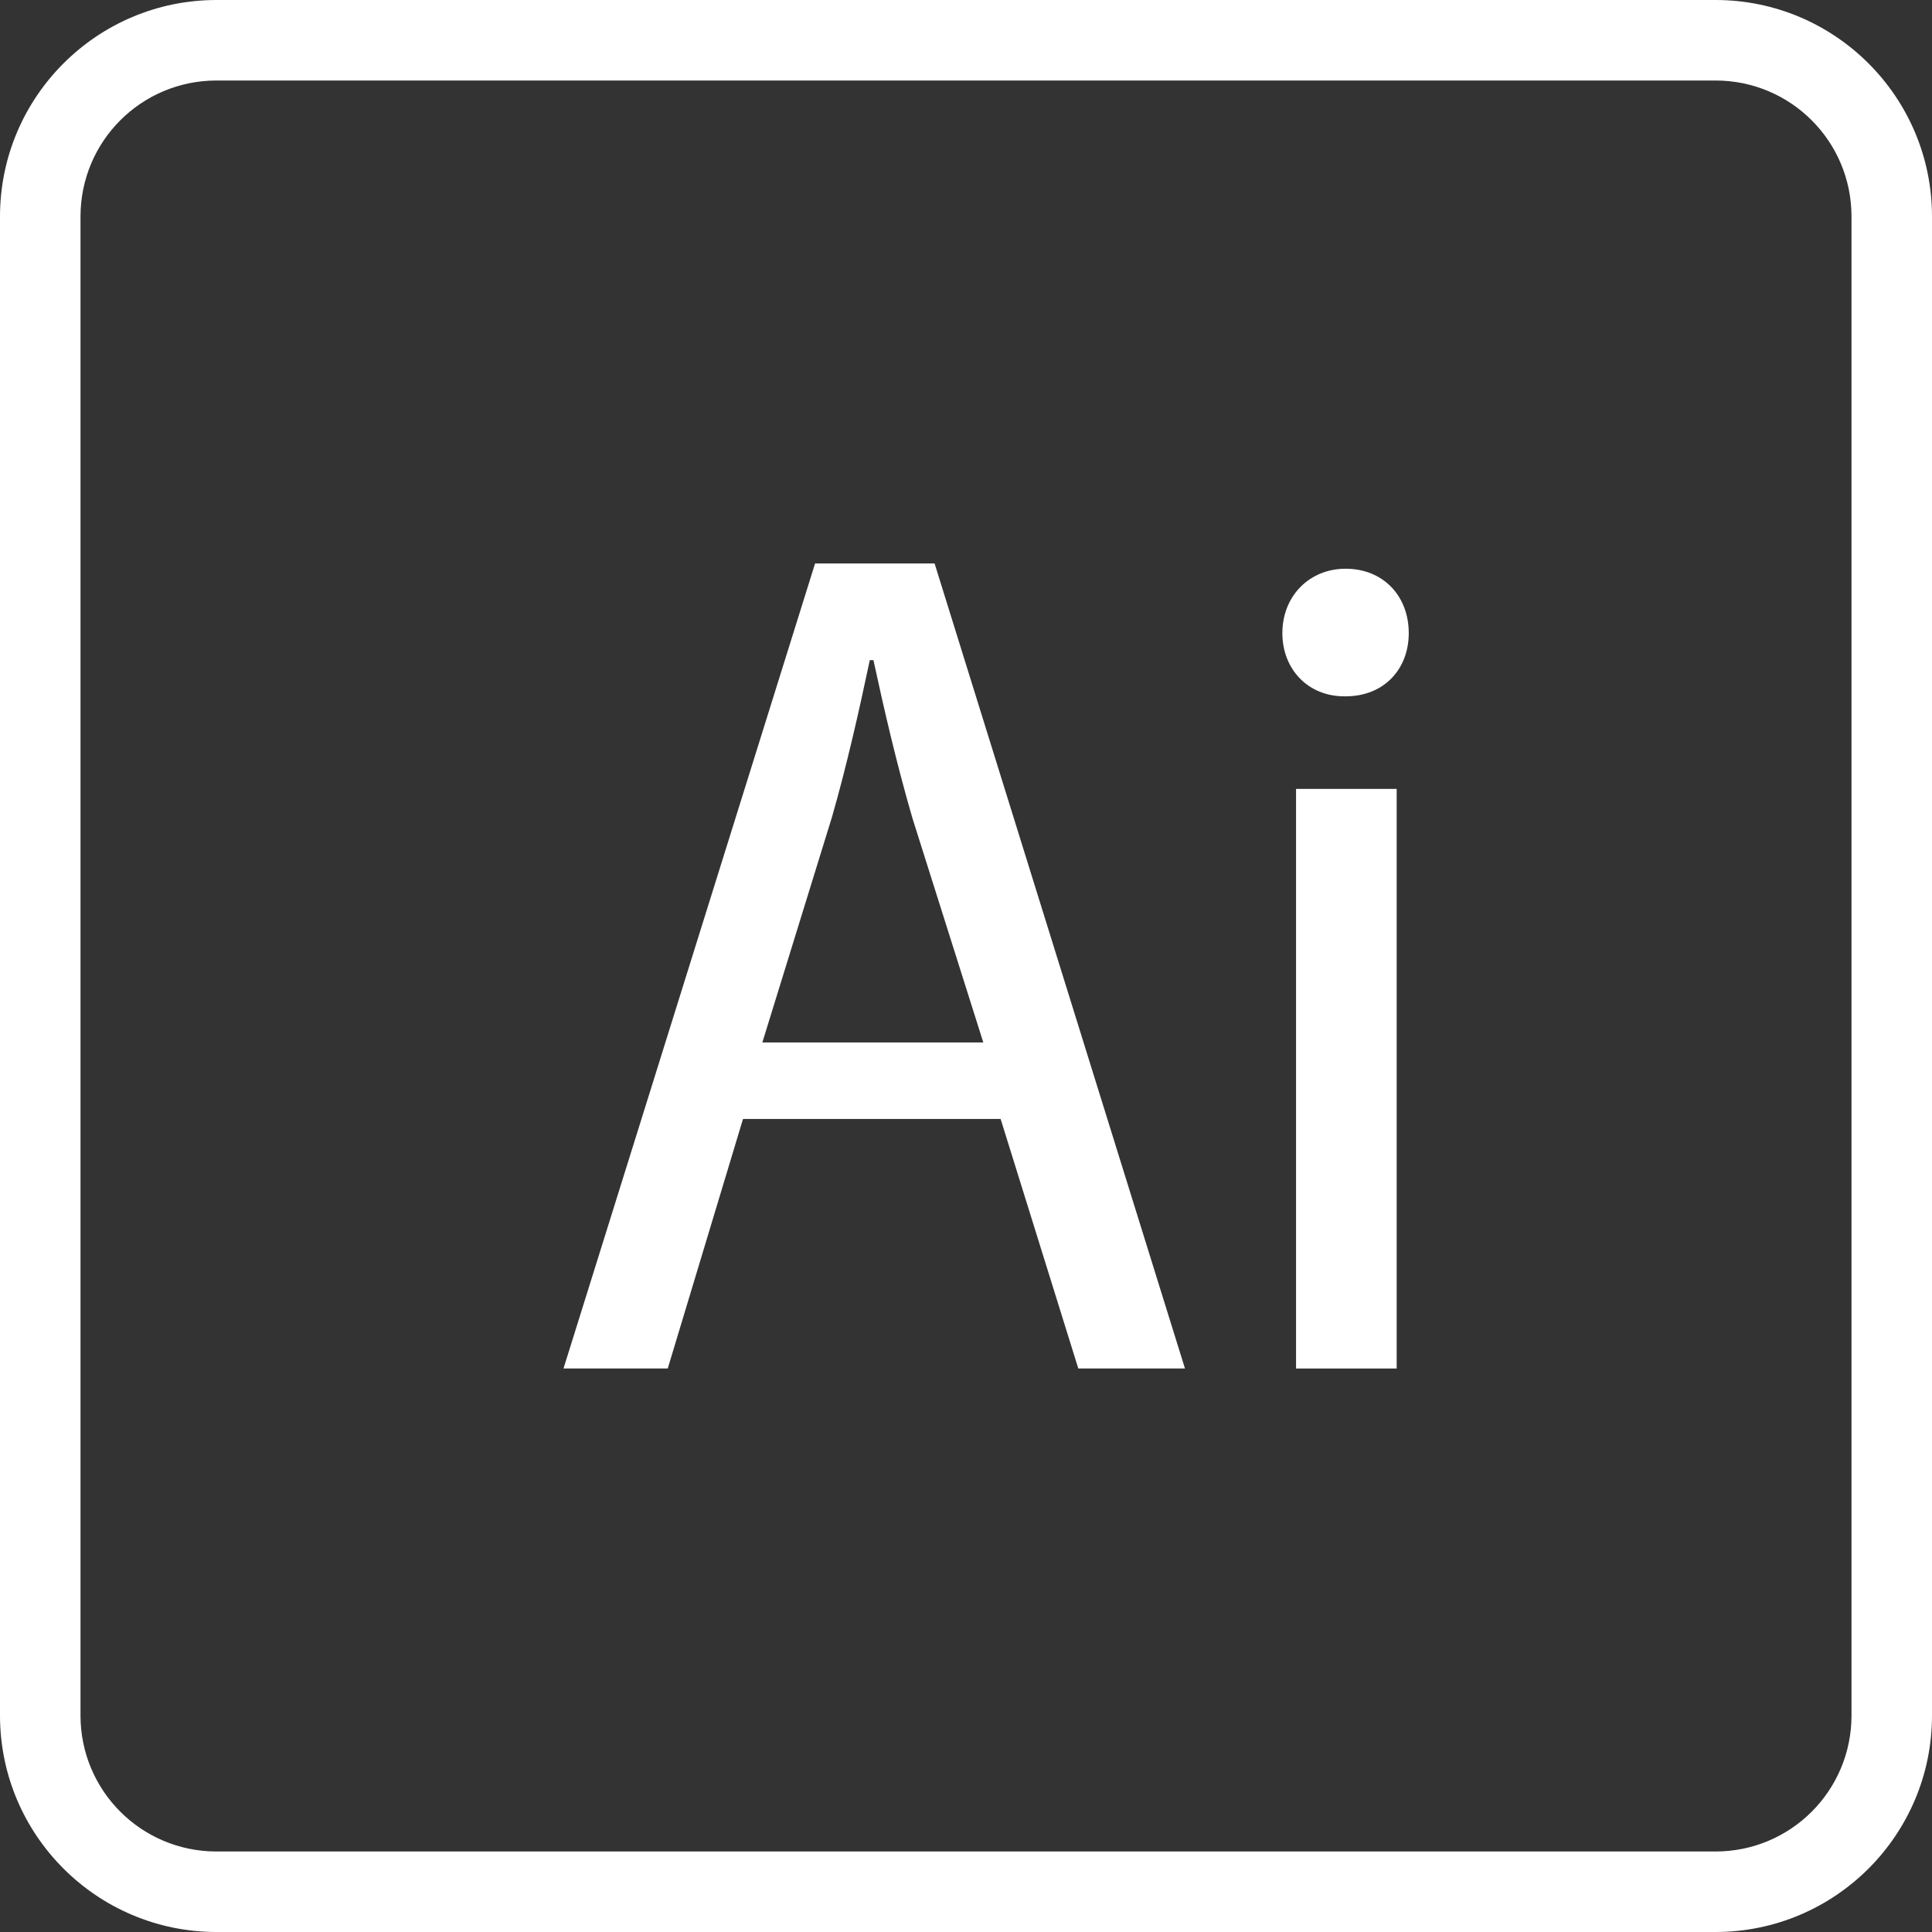 <?xml version="1.0" encoding="iso-8859-1"?>
<!-- Uploaded to: SVG Repo, www.svgrepo.com, Generator: SVG Repo Mixer Tools -->
<svg fill="#ffffff" version="1.1" id="Layer_1" xmlns="http://www.w3.org/2000/svg" xmlns:xlink="http://www.w3.org/1999/xlink" 
	 viewBox="0 0 512 512" xml:space="preserve">
<rect x="0" y="0" width="512" height="512" fill="#333333" stroke="none"/>
<g>
	<g>
		<g>
			<path d="M454.613,0H57.387C25.707,0,0,25.707,0,57.387v397.227C0,486.293,25.707,512,57.387,512h397.227
				c31.68,0,57.387-25.707,57.387-57.387V57.387C512,25.707,486.293,0,454.613,0z M490.667,454.613
				c0,19.947-16.107,36.053-36.053,36.053H57.387c-19.947,0-36.053-16.107-36.053-36.053V57.387
				c0-19.947,16.107-36.053,36.053-36.053h397.227c19.947,0,36.053,16.107,36.053,36.053V454.613z"/>
			<path d="M216,149.333l-66.667,213.333h27.627l19.947-66.133h68.267l20.587,66.133h28.267L247.68,149.333H216z M202.027,276.267
				l18.453-59.733c3.84-13.333,7.147-27.947,10.027-41.6h0.96c2.88,13.333,6.187,27.627,10.347,41.92l18.773,59.413H202.027z"/>
			<path d="M356.587,150.72c-9.6,0-16.747,7.253-16.747,17.067c0,9.493,6.72,16.747,16.427,16.747h0.32
				c10.24,0,16.747-7.253,16.747-16.747C373.333,157.973,366.613,150.72,356.587,150.72z"/>
			<rect x="343.467" y="209.067" width="26.667" height="153.6"/>
		</g>
	</g>
</g>
</svg>